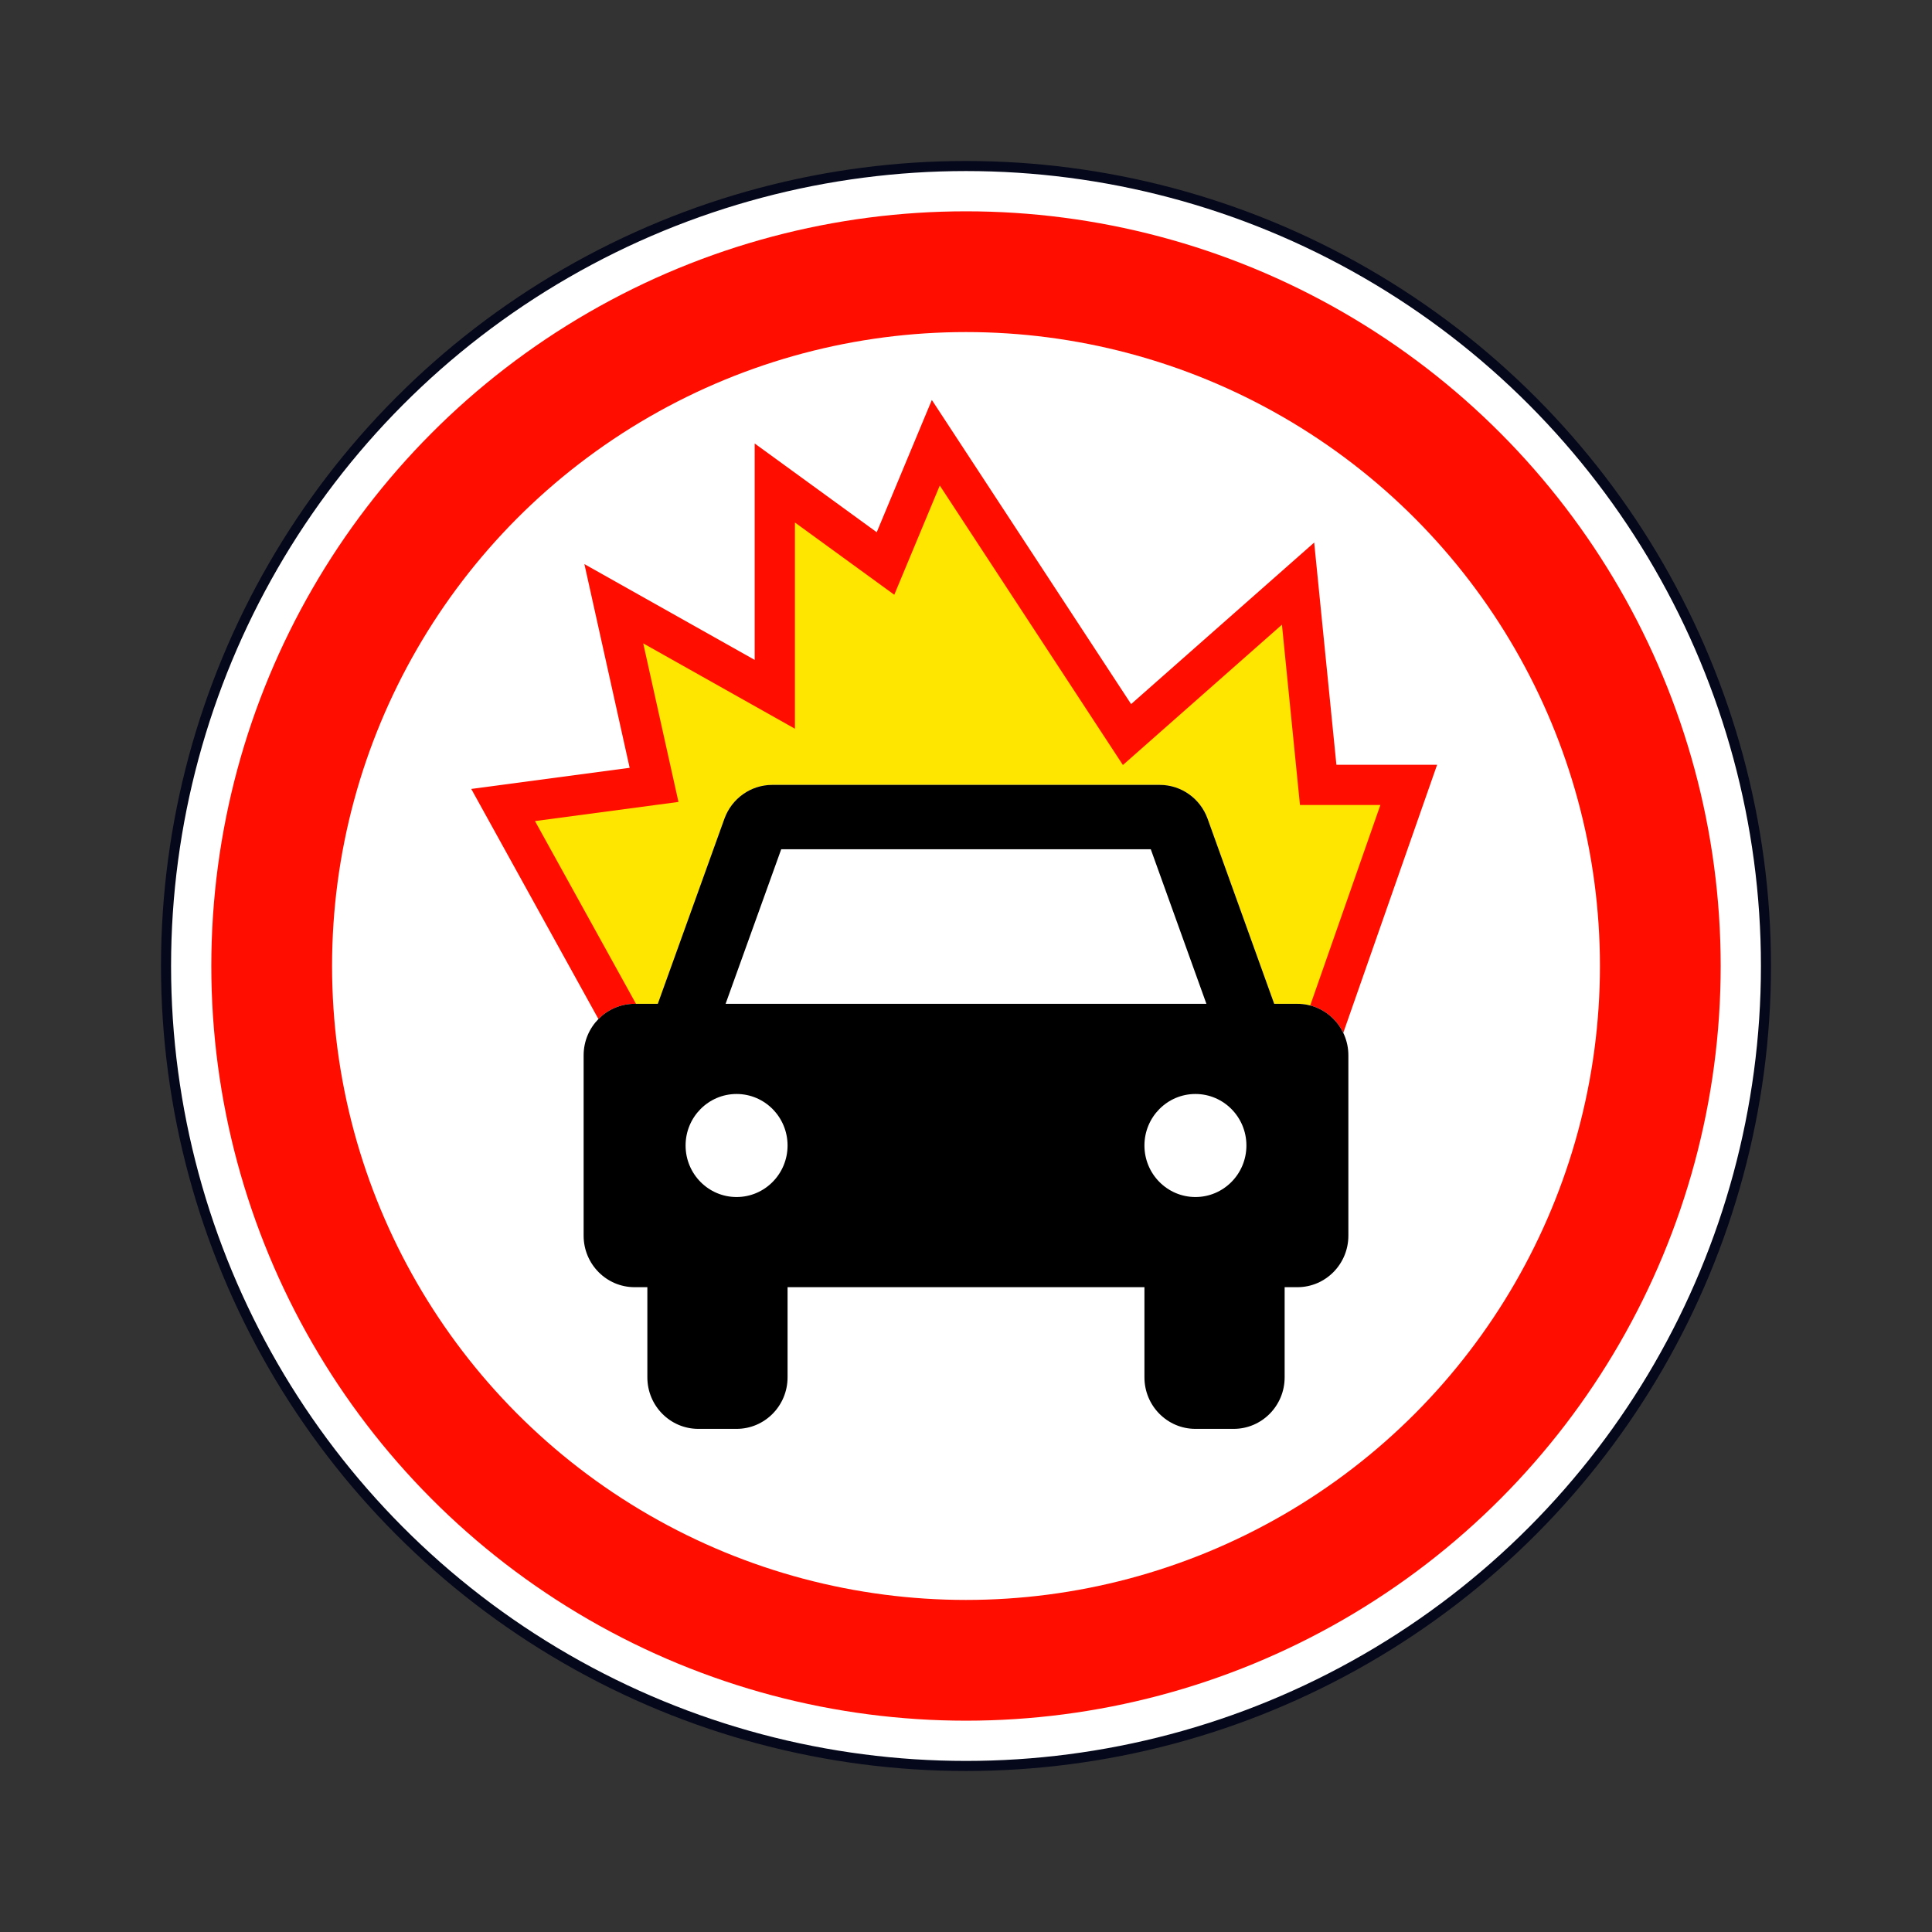<svg width="200" height="200" viewBox="0 0 200 200" fill="none" xmlns="http://www.w3.org/2000/svg">
<rect x="0" y="0" width="200" height="200" fill="#333333" stroke="none"/>
<circle cx="100" cy="99.999" r="82.812" fill="white" stroke="#05081B" stroke-width="1.042"/>
<path d="M145.833 81.25L131.25 122.916H73.958L52.083 83.333L67.708 81.25L63.542 62.5L80.208 71.875V50L91.667 58.333L96.875 45.833L116.667 76.041L134.375 60.416L136.458 81.25H145.833Z" fill="#FFE600" stroke="#FF0E00" stroke-width="4.167" stroke-linecap="round"/>
<circle cx="100" cy="100" r="71.875" stroke="#FF0E00" stroke-width="12.5"/>
<path fill-rule="evenodd" clip-rule="evenodd" d="M74.987 84.76L68.093 103.916H65.694C62.78 103.916 60.417 106.304 60.417 109.249V127.916C60.417 130.861 62.78 133.249 65.694 133.249H67.014V142.582C67.014 145.528 69.377 147.916 72.292 147.916H76.25C79.165 147.916 81.528 145.528 81.528 142.582V133.249H118.472V142.582C118.472 145.528 120.835 147.916 123.75 147.916H127.708C130.623 147.916 132.986 145.528 132.986 142.582V133.249H134.306C137.22 133.249 139.583 130.861 139.583 127.916V109.249C139.583 106.304 137.22 103.916 134.306 103.916H131.907L125.013 84.76C124.255 82.652 122.273 81.249 120.053 81.249H79.947C77.727 81.249 75.745 82.652 74.987 84.76Z" fill="white"/>
<path fill-rule="evenodd" clip-rule="evenodd" d="M74.987 84.76L68.093 103.916H65.694C62.78 103.916 60.417 106.304 60.417 109.249V127.916C60.417 130.861 62.78 133.249 65.694 133.249H67.014V142.582C67.014 145.528 69.377 147.916 72.292 147.916H76.25C79.165 147.916 81.528 145.528 81.528 142.582V133.249H118.472V142.582C118.472 145.528 120.835 147.916 123.75 147.916H127.708C130.623 147.916 132.986 145.528 132.986 142.582V133.249H134.306C137.22 133.249 139.583 130.861 139.583 127.916V109.249C139.583 106.304 137.22 103.916 134.306 103.916H131.907L125.013 84.76C124.255 82.652 122.273 81.249 120.053 81.249H79.947C77.727 81.249 75.745 82.652 74.987 84.76ZM80.871 87.916L75.113 103.916H124.887L119.129 87.916H80.871ZM81.528 118.582C81.528 121.528 79.165 123.916 76.25 123.916C73.335 123.916 70.972 121.528 70.972 118.582C70.972 115.637 73.335 113.249 76.25 113.249C79.165 113.249 81.528 115.637 81.528 118.582ZM123.75 123.916C126.665 123.916 129.028 121.528 129.028 118.582C129.028 115.637 126.665 113.249 123.75 113.249C120.835 113.249 118.472 115.637 118.472 118.582C118.472 121.528 120.835 123.916 123.75 123.916Z" fill="black"/>
</svg>
